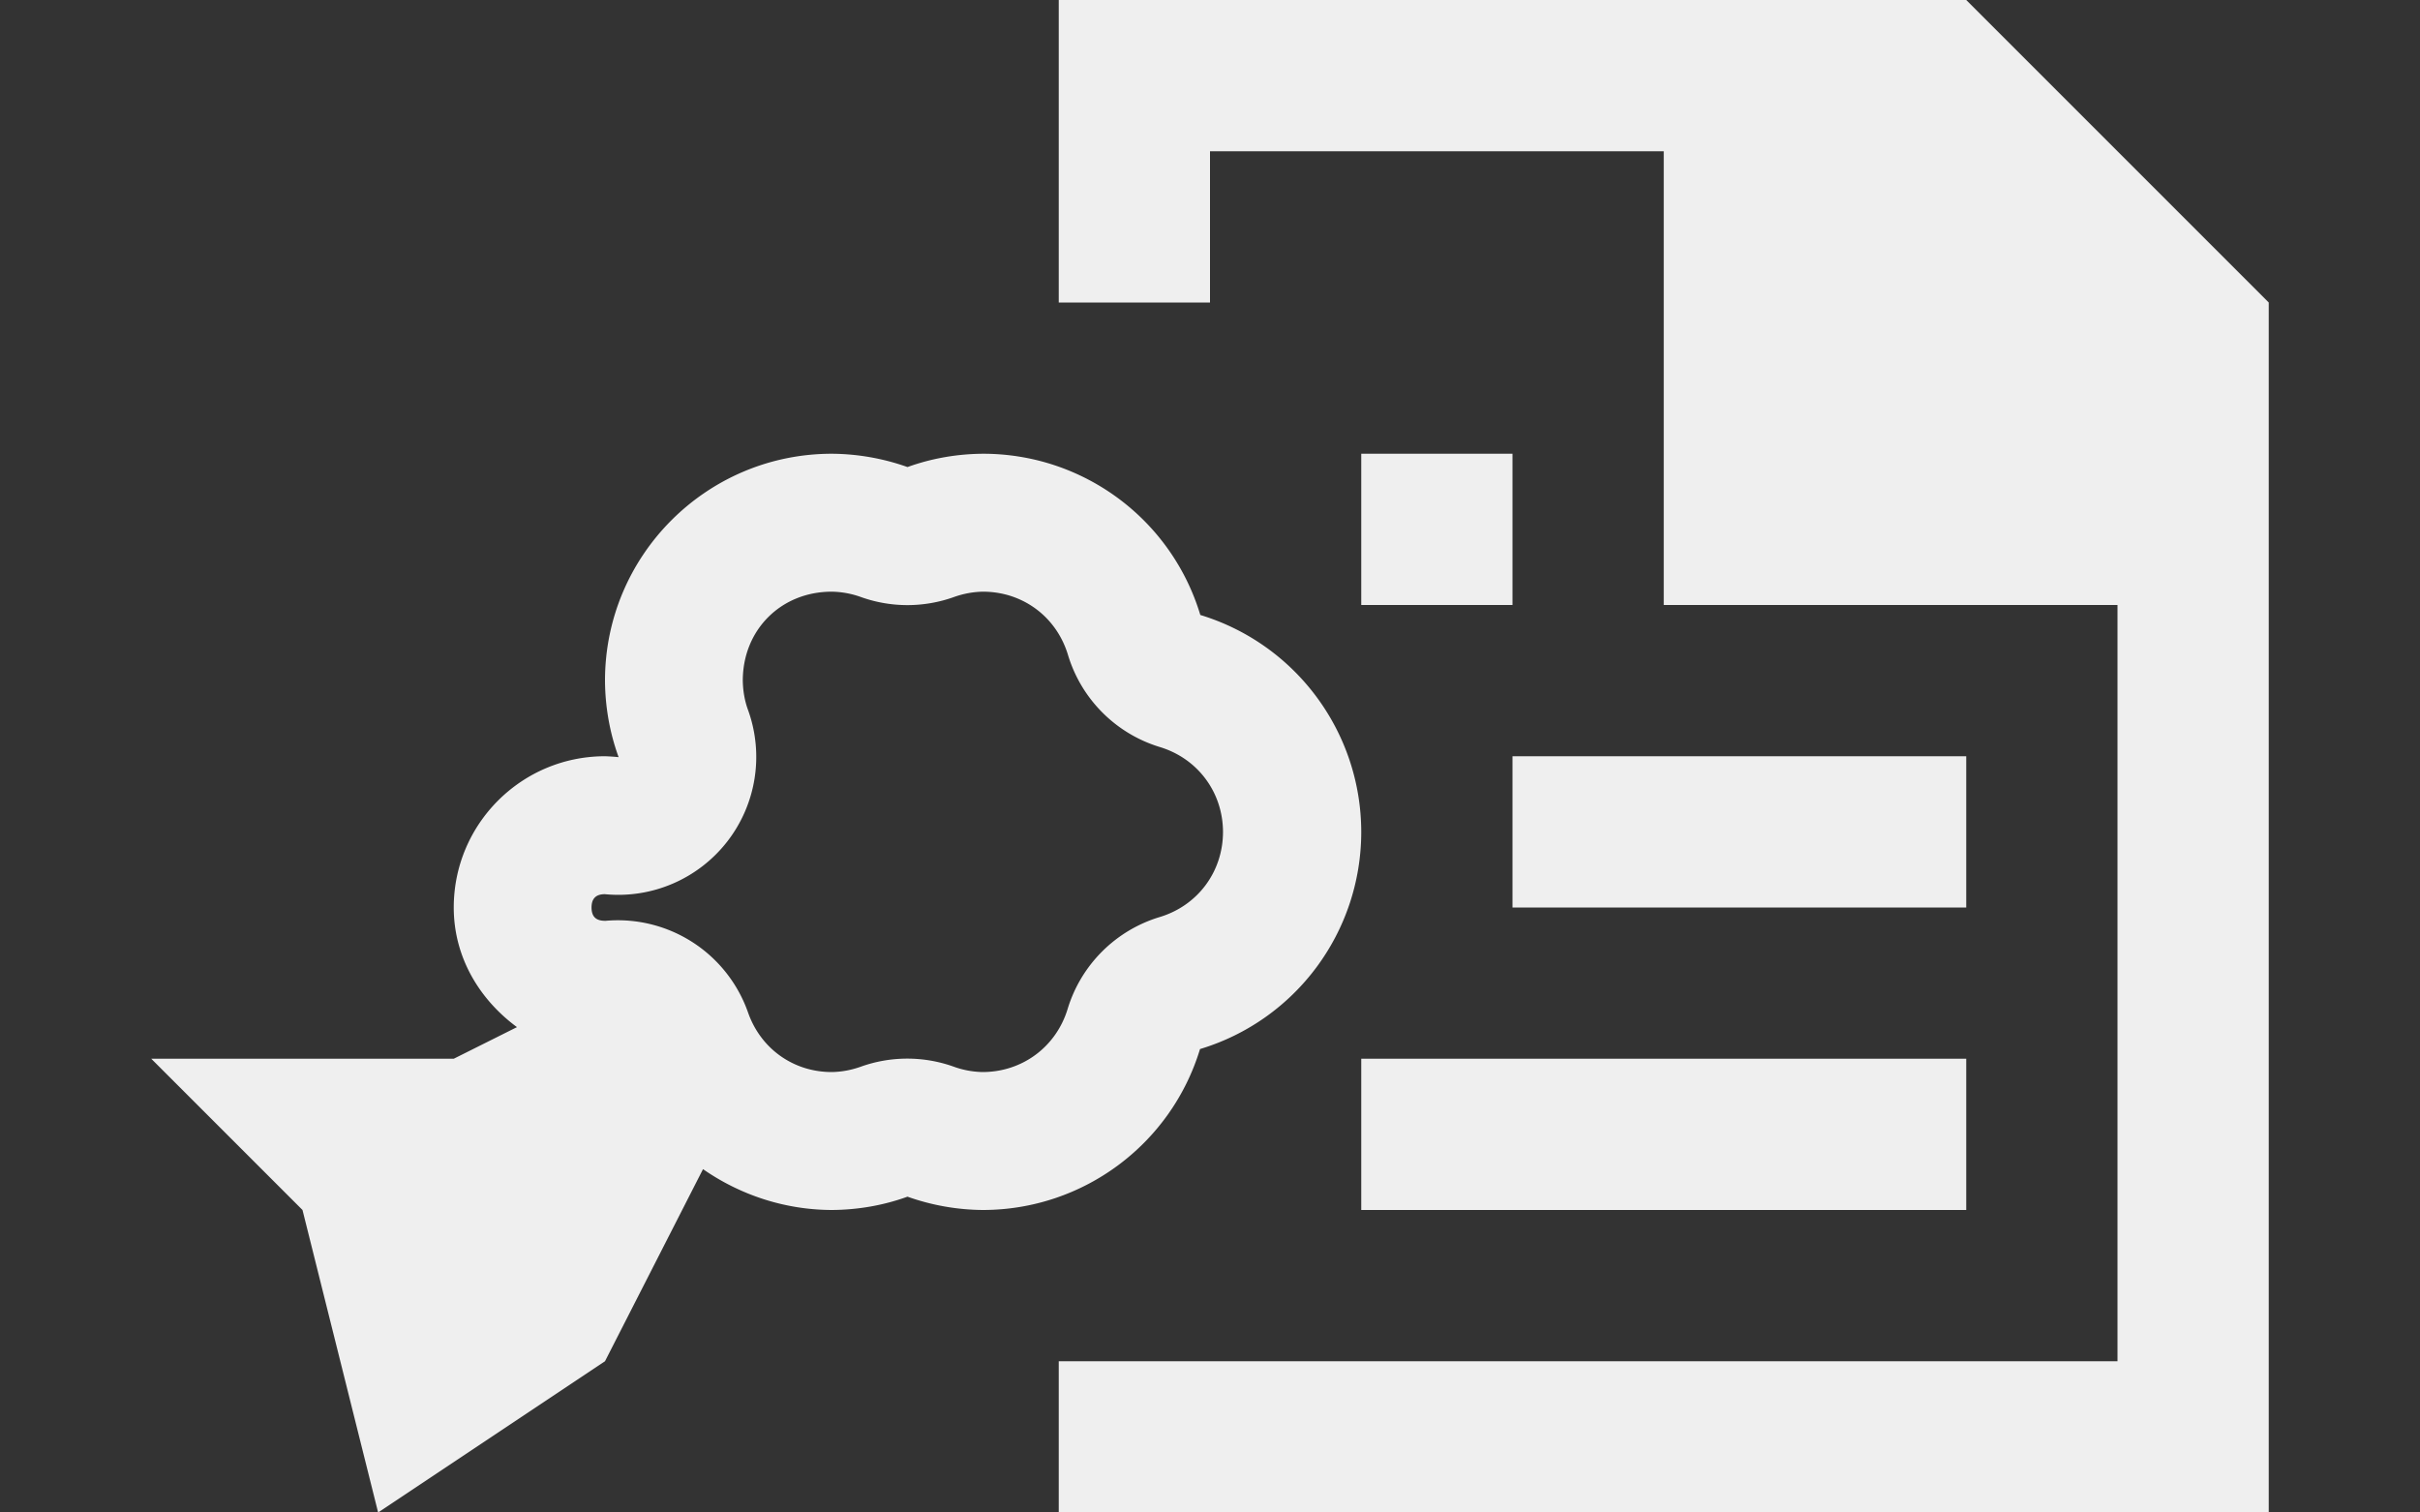 <svg height="10" viewBox="0 0 16 10" width="16" xmlns="http://www.w3.org/2000/svg"><rect x="0" y="0" width="16" height="10" fill="#333333" stroke="none"/><path d="m7 0v2h1v-1h3v3h3v5h-7v1h8v-1-5-1-1l-2-2h-2-3zm-1.5 3c-.828 0-1.5.672-1.5 1.5.001.173.031.344.09.506-.03-.003-.06-.005-.09-.006-.552 0-1 .448-1 1 0 .33.171.609.418.791l-.418.209h-2l1 1 .5 2 1.5-1 .648-1.27c.245.17.539.269.852.27.17-.001.34-.03.5-.088.16.057.33.087.5.088.66-.001 1.242-.433 1.434-1.064.633-.191 1.066-.774 1.066-1.436-.001-.66-.433-1.242-1.064-1.434-.191-.633-.774-1.066-1.436-1.066-.17.001-.34.03-.5.088-.16-.057-.33-.087-.5-.088zm3.5 0v1h1v-1zm-3.5.912c.065.001.13.013.191.035a.912.912 0 0 0 .617 0c.062-.022.126-.034.191-.035.263 0.0.486.166.562.418a.912.912 0 0 0 .607.609c.251.076.417.299.418.561v.002c-.001.262-.167.485-.418.561a.912.912 0 0 0 -.609.607c-.076.251-.299.417-.561.418-.065-.001-.13-.013-.191-.035a.912.912 0 0 0 -.617 0c-.062.022-.126.034-.191.035-.253-0-.469-.154-.553-.393a.912.912 0 0 0 -.941-.607c-.003 0-.005-0-.008 0-.058-.001-.086-.029-.086-.088 0-.059.029-.088.088-.088a.912.912 0 0 0 .947-1.217c-.023-.062-.034-.129-.035-.195 0-.335.252-.588.588-.588zm4.5 1.088v1h3v-1zm-1 2v1h4v-1z" fill="#efefef"/></svg>